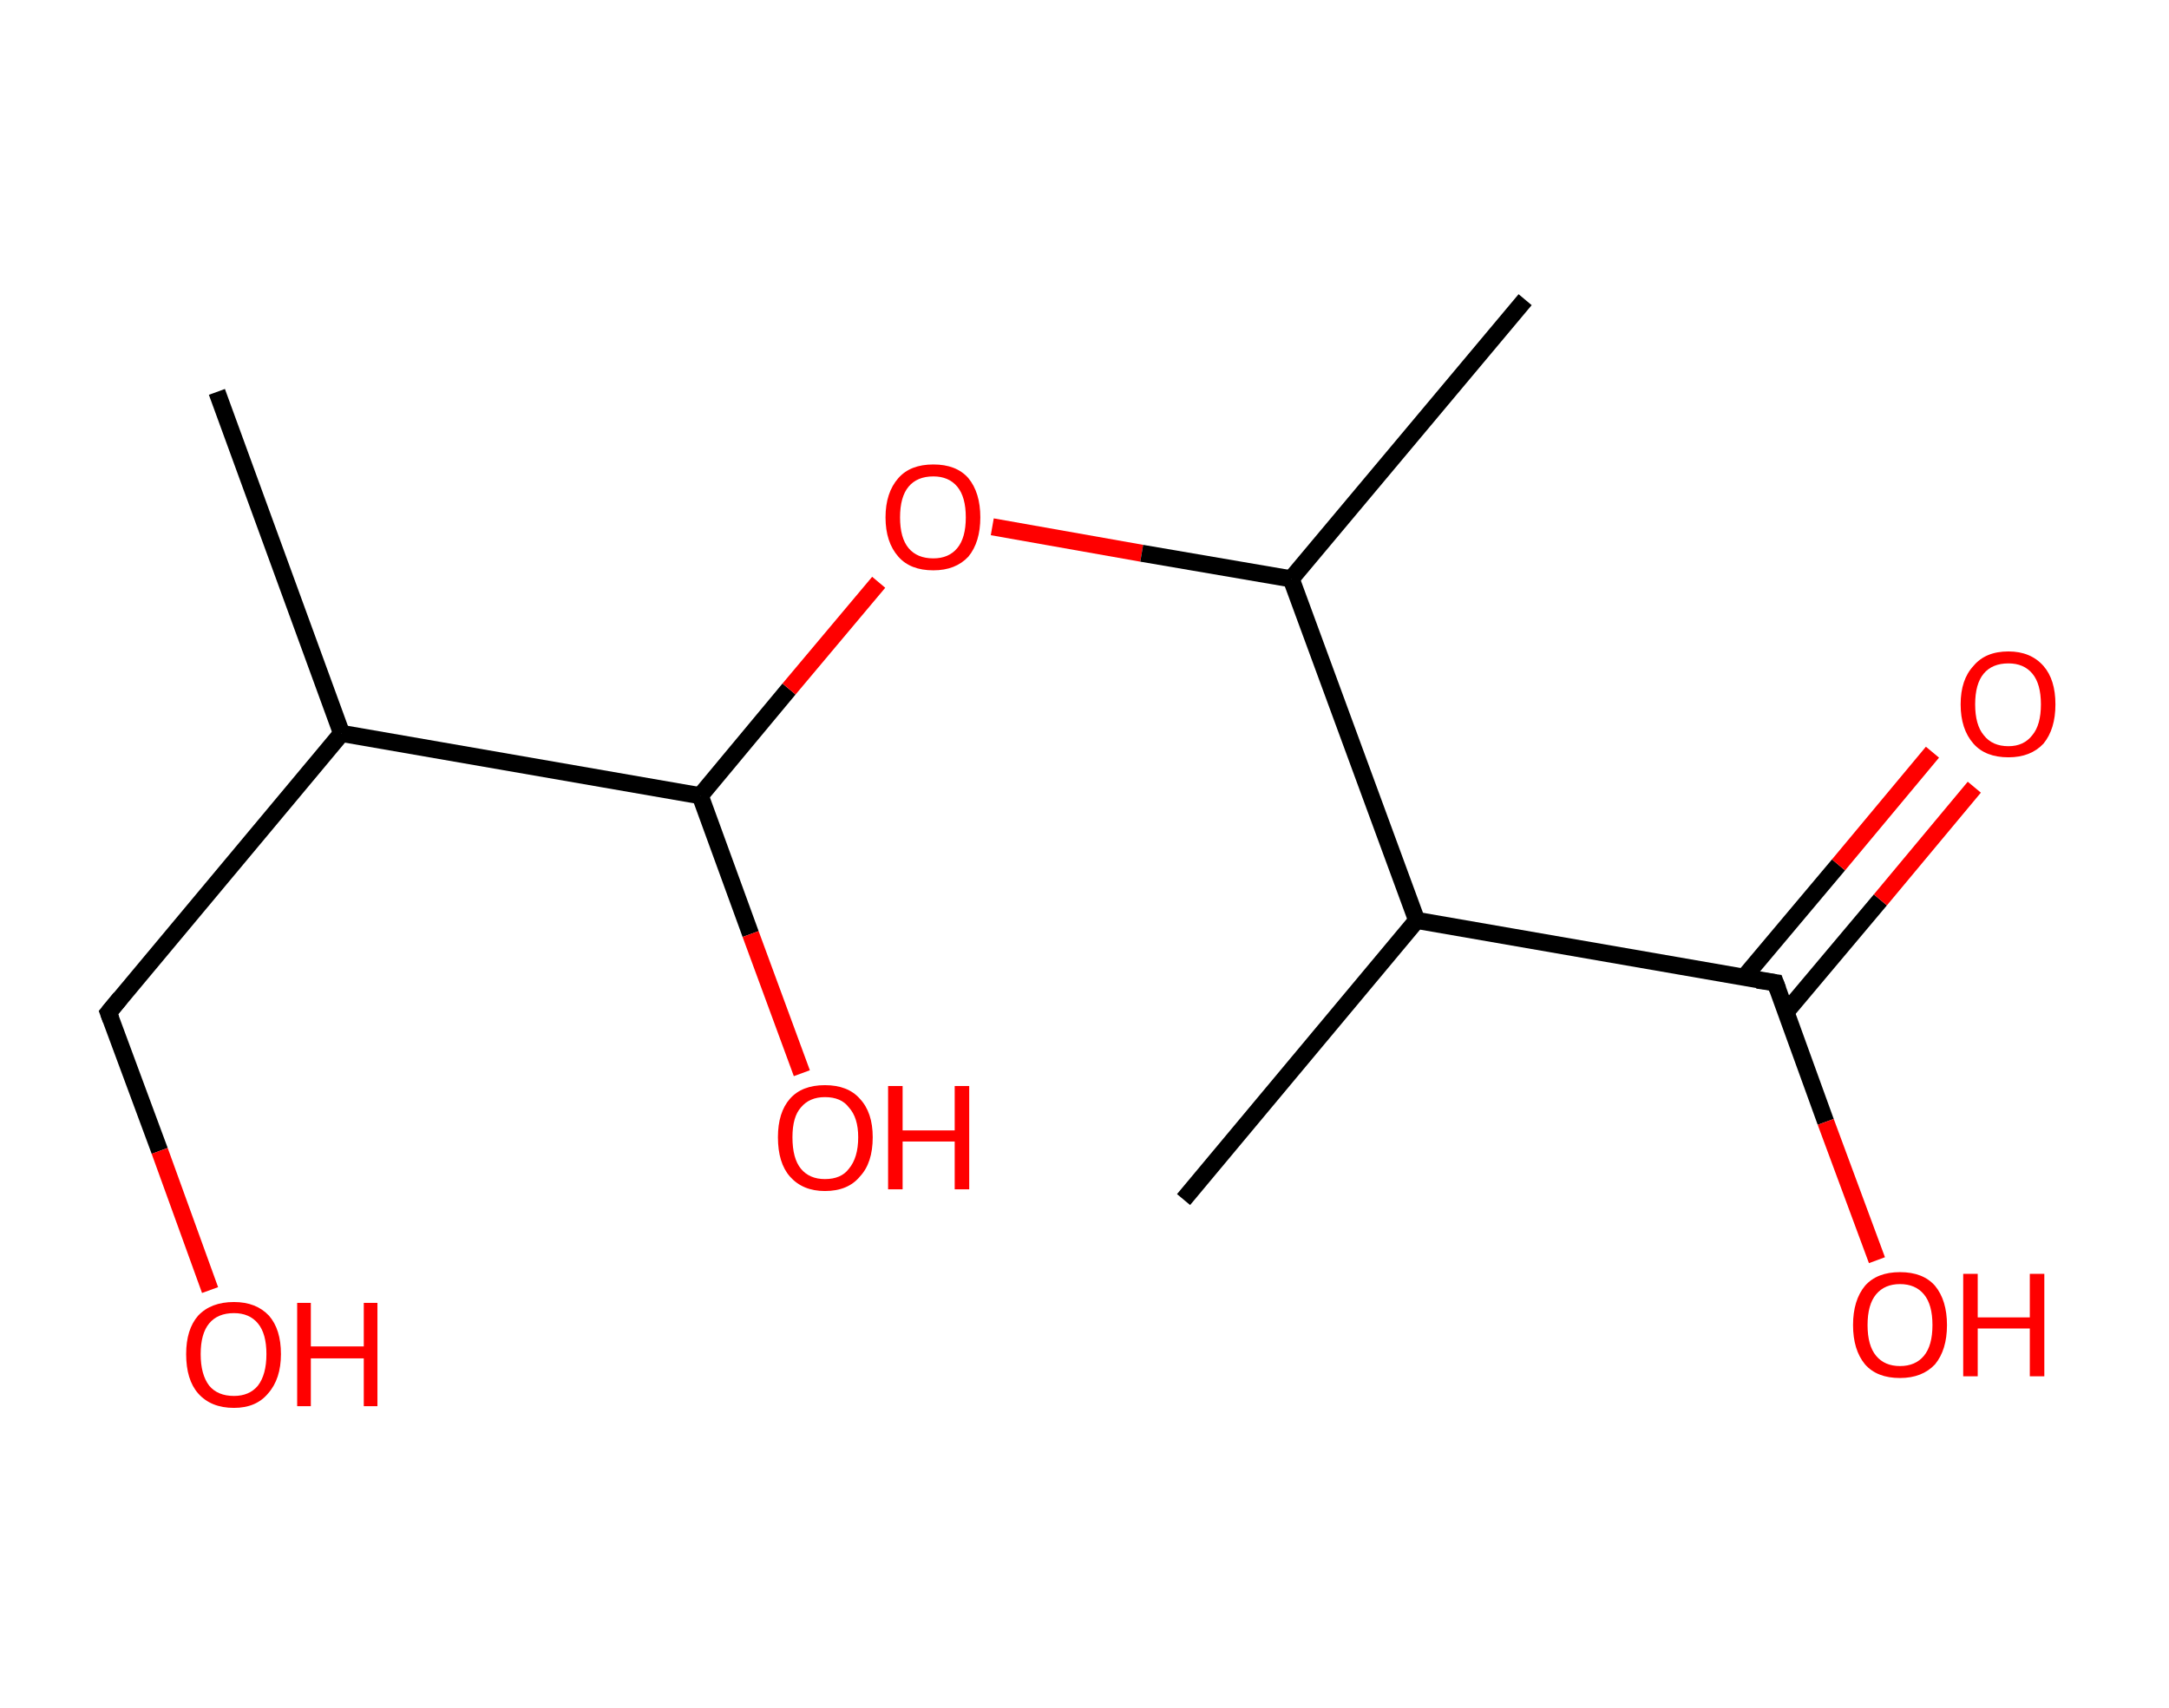 <?xml version='1.0' encoding='ASCII' standalone='yes'?>
<svg xmlns="http://www.w3.org/2000/svg" xmlns:rdkit="http://www.rdkit.org/xml" xmlns:xlink="http://www.w3.org/1999/xlink" version="1.1" baseProfile="full" xml:space="preserve" width="254px" height="200px" viewBox="0 0 254 200">
<!-- END OF HEADER -->
<rect style="opacity:1.0;fill:#FFFFFF;stroke:none" width="254.0" height="200.0" x="0.0" y="0.0"> </rect>
<path class="bond-0 atom-0 atom-1" d="M 25.4,45.9 L 40.0,85.9" style="fill:none;fill-rule:evenodd;stroke:#000000;stroke-width:2.0px;stroke-linecap:butt;stroke-linejoin:miter;stroke-opacity:1"/>
<path class="bond-1 atom-1 atom-2" d="M 40.0,85.9 L 12.7,118.6" style="fill:none;fill-rule:evenodd;stroke:#000000;stroke-width:2.0px;stroke-linecap:butt;stroke-linejoin:miter;stroke-opacity:1"/>
<path class="bond-2 atom-2 atom-3" d="M 12.7,118.6 L 18.7,134.8" style="fill:none;fill-rule:evenodd;stroke:#000000;stroke-width:2.0px;stroke-linecap:butt;stroke-linejoin:miter;stroke-opacity:1"/>
<path class="bond-2 atom-2 atom-3" d="M 18.7,134.8 L 24.6,151.1" style="fill:none;fill-rule:evenodd;stroke:#FF0000;stroke-width:2.0px;stroke-linecap:butt;stroke-linejoin:miter;stroke-opacity:1"/>
<path class="bond-3 atom-1 atom-4" d="M 40.0,85.9 L 82.0,93.2" style="fill:none;fill-rule:evenodd;stroke:#000000;stroke-width:2.0px;stroke-linecap:butt;stroke-linejoin:miter;stroke-opacity:1"/>
<path class="bond-4 atom-4 atom-5" d="M 82.0,93.2 L 87.9,109.4" style="fill:none;fill-rule:evenodd;stroke:#000000;stroke-width:2.0px;stroke-linecap:butt;stroke-linejoin:miter;stroke-opacity:1"/>
<path class="bond-4 atom-4 atom-5" d="M 87.9,109.4 L 93.9,125.7" style="fill:none;fill-rule:evenodd;stroke:#FF0000;stroke-width:2.0px;stroke-linecap:butt;stroke-linejoin:miter;stroke-opacity:1"/>
<path class="bond-5 atom-4 atom-6" d="M 82.0,93.2 L 92.4,80.7" style="fill:none;fill-rule:evenodd;stroke:#000000;stroke-width:2.0px;stroke-linecap:butt;stroke-linejoin:miter;stroke-opacity:1"/>
<path class="bond-5 atom-4 atom-6" d="M 92.4,80.7 L 102.9,68.2" style="fill:none;fill-rule:evenodd;stroke:#FF0000;stroke-width:2.0px;stroke-linecap:butt;stroke-linejoin:miter;stroke-opacity:1"/>
<path class="bond-6 atom-6 atom-7" d="M 116.2,61.7 L 133.7,64.8" style="fill:none;fill-rule:evenodd;stroke:#FF0000;stroke-width:2.0px;stroke-linecap:butt;stroke-linejoin:miter;stroke-opacity:1"/>
<path class="bond-6 atom-6 atom-7" d="M 133.7,64.8 L 151.2,67.8" style="fill:none;fill-rule:evenodd;stroke:#000000;stroke-width:2.0px;stroke-linecap:butt;stroke-linejoin:miter;stroke-opacity:1"/>
<path class="bond-7 atom-7 atom-8" d="M 151.2,67.8 L 178.6,35.1" style="fill:none;fill-rule:evenodd;stroke:#000000;stroke-width:2.0px;stroke-linecap:butt;stroke-linejoin:miter;stroke-opacity:1"/>
<path class="bond-8 atom-7 atom-9" d="M 151.2,67.8 L 165.9,107.8" style="fill:none;fill-rule:evenodd;stroke:#000000;stroke-width:2.0px;stroke-linecap:butt;stroke-linejoin:miter;stroke-opacity:1"/>
<path class="bond-9 atom-9 atom-10" d="M 165.9,107.8 L 138.6,140.5" style="fill:none;fill-rule:evenodd;stroke:#000000;stroke-width:2.0px;stroke-linecap:butt;stroke-linejoin:miter;stroke-opacity:1"/>
<path class="bond-10 atom-9 atom-11" d="M 165.9,107.8 L 207.9,115.1" style="fill:none;fill-rule:evenodd;stroke:#000000;stroke-width:2.0px;stroke-linecap:butt;stroke-linejoin:miter;stroke-opacity:1"/>
<path class="bond-11 atom-11 atom-12" d="M 209.1,118.6 L 220.2,105.4" style="fill:none;fill-rule:evenodd;stroke:#000000;stroke-width:2.0px;stroke-linecap:butt;stroke-linejoin:miter;stroke-opacity:1"/>
<path class="bond-11 atom-11 atom-12" d="M 220.2,105.4 L 231.2,92.2" style="fill:none;fill-rule:evenodd;stroke:#FF0000;stroke-width:2.0px;stroke-linecap:butt;stroke-linejoin:miter;stroke-opacity:1"/>
<path class="bond-11 atom-11 atom-12" d="M 204.2,114.5 L 215.3,101.3" style="fill:none;fill-rule:evenodd;stroke:#000000;stroke-width:2.0px;stroke-linecap:butt;stroke-linejoin:miter;stroke-opacity:1"/>
<path class="bond-11 atom-11 atom-12" d="M 215.3,101.3 L 226.3,88.1" style="fill:none;fill-rule:evenodd;stroke:#FF0000;stroke-width:2.0px;stroke-linecap:butt;stroke-linejoin:miter;stroke-opacity:1"/>
<path class="bond-12 atom-11 atom-13" d="M 207.9,115.1 L 213.8,131.4" style="fill:none;fill-rule:evenodd;stroke:#000000;stroke-width:2.0px;stroke-linecap:butt;stroke-linejoin:miter;stroke-opacity:1"/>
<path class="bond-12 atom-11 atom-13" d="M 213.8,131.4 L 219.8,147.6" style="fill:none;fill-rule:evenodd;stroke:#FF0000;stroke-width:2.0px;stroke-linecap:butt;stroke-linejoin:miter;stroke-opacity:1"/>
<path d="M 14.1,116.9 L 12.7,118.6 L 13.0,119.4" style="fill:none;stroke:#000000;stroke-width:2.0px;stroke-linecap:butt;stroke-linejoin:miter;stroke-opacity:1;"/>
<path d="M 205.8,114.8 L 207.9,115.1 L 208.2,115.9" style="fill:none;stroke:#000000;stroke-width:2.0px;stroke-linecap:butt;stroke-linejoin:miter;stroke-opacity:1;"/>
<path class="atom-3" d="M 21.8 158.6 Q 21.8 155.7, 23.2 154.1 Q 24.7 152.5, 27.4 152.5 Q 30.0 152.5, 31.5 154.1 Q 32.9 155.7, 32.9 158.6 Q 32.9 161.5, 31.4 163.2 Q 30.0 164.9, 27.4 164.9 Q 24.7 164.9, 23.2 163.2 Q 21.8 161.6, 21.8 158.6 M 27.4 163.5 Q 29.2 163.5, 30.2 162.3 Q 31.2 161.0, 31.2 158.6 Q 31.2 156.2, 30.2 155.0 Q 29.2 153.8, 27.4 153.8 Q 25.5 153.8, 24.5 155.0 Q 23.5 156.2, 23.5 158.6 Q 23.5 161.0, 24.5 162.3 Q 25.5 163.5, 27.4 163.5 " fill="#FF0000"/>
<path class="atom-3" d="M 34.8 152.6 L 36.4 152.6 L 36.4 157.7 L 42.6 157.7 L 42.6 152.6 L 44.2 152.6 L 44.2 164.7 L 42.6 164.7 L 42.6 159.1 L 36.4 159.1 L 36.4 164.7 L 34.8 164.7 L 34.8 152.6 " fill="#FF0000"/>
<path class="atom-5" d="M 91.1 133.2 Q 91.1 130.3, 92.5 128.7 Q 93.9 127.1, 96.6 127.1 Q 99.3 127.1, 100.7 128.7 Q 102.2 130.3, 102.2 133.2 Q 102.2 136.2, 100.7 137.8 Q 99.3 139.5, 96.6 139.5 Q 94.0 139.5, 92.5 137.8 Q 91.1 136.2, 91.1 133.2 M 96.6 138.1 Q 98.5 138.1, 99.4 136.9 Q 100.5 135.6, 100.5 133.2 Q 100.5 130.9, 99.4 129.7 Q 98.5 128.5, 96.6 128.5 Q 94.8 128.5, 93.8 129.7 Q 92.8 130.8, 92.8 133.2 Q 92.8 135.7, 93.8 136.9 Q 94.8 138.1, 96.6 138.1 " fill="#FF0000"/>
<path class="atom-5" d="M 104.0 127.2 L 105.7 127.2 L 105.7 132.4 L 111.8 132.4 L 111.8 127.2 L 113.5 127.2 L 113.5 139.3 L 111.8 139.3 L 111.8 133.7 L 105.7 133.7 L 105.7 139.3 L 104.0 139.3 L 104.0 127.2 " fill="#FF0000"/>
<path class="atom-6" d="M 103.7 60.6 Q 103.7 57.7, 105.2 56.0 Q 106.6 54.4, 109.3 54.4 Q 112.0 54.4, 113.4 56.0 Q 114.8 57.7, 114.8 60.6 Q 114.8 63.5, 113.4 65.2 Q 111.9 66.8, 109.3 66.8 Q 106.6 66.8, 105.2 65.2 Q 103.7 63.5, 103.7 60.6 M 109.3 65.4 Q 111.1 65.4, 112.1 64.2 Q 113.1 63.0, 113.1 60.6 Q 113.1 58.2, 112.1 57.0 Q 111.1 55.8, 109.3 55.8 Q 107.4 55.8, 106.4 57.0 Q 105.4 58.2, 105.4 60.6 Q 105.4 63.0, 106.4 64.2 Q 107.4 65.4, 109.3 65.4 " fill="#FF0000"/>
<path class="atom-12" d="M 229.6 82.5 Q 229.6 79.6, 231.1 78.0 Q 232.5 76.3, 235.2 76.3 Q 237.8 76.3, 239.3 78.0 Q 240.7 79.6, 240.7 82.5 Q 240.7 85.4, 239.3 87.1 Q 237.8 88.7, 235.2 88.7 Q 232.5 88.7, 231.1 87.1 Q 229.6 85.4, 229.6 82.5 M 235.2 87.4 Q 237.0 87.4, 238.0 86.1 Q 239.0 84.9, 239.0 82.5 Q 239.0 80.1, 238.0 78.9 Q 237.0 77.7, 235.2 77.7 Q 233.3 77.7, 232.3 78.9 Q 231.3 80.1, 231.3 82.5 Q 231.3 84.9, 232.3 86.1 Q 233.3 87.4, 235.2 87.4 " fill="#FF0000"/>
<path class="atom-13" d="M 217.0 155.2 Q 217.0 152.3, 218.4 150.6 Q 219.8 149.0, 222.5 149.0 Q 225.2 149.0, 226.6 150.6 Q 228.0 152.3, 228.0 155.2 Q 228.0 158.1, 226.6 159.8 Q 225.1 161.4, 222.5 161.4 Q 219.8 161.4, 218.4 159.8 Q 217.0 158.1, 217.0 155.2 M 222.5 160.0 Q 224.3 160.0, 225.3 158.8 Q 226.3 157.6, 226.3 155.2 Q 226.3 152.8, 225.3 151.6 Q 224.3 150.4, 222.5 150.4 Q 220.7 150.4, 219.7 151.6 Q 218.7 152.8, 218.7 155.2 Q 218.7 157.6, 219.7 158.8 Q 220.7 160.0, 222.5 160.0 " fill="#FF0000"/>
<path class="atom-13" d="M 229.9 149.2 L 231.6 149.2 L 231.6 154.3 L 237.7 154.3 L 237.7 149.2 L 239.4 149.2 L 239.4 161.2 L 237.7 161.2 L 237.7 155.6 L 231.6 155.6 L 231.6 161.2 L 229.9 161.2 L 229.9 149.2 " fill="#FF0000"/>
</svg>

